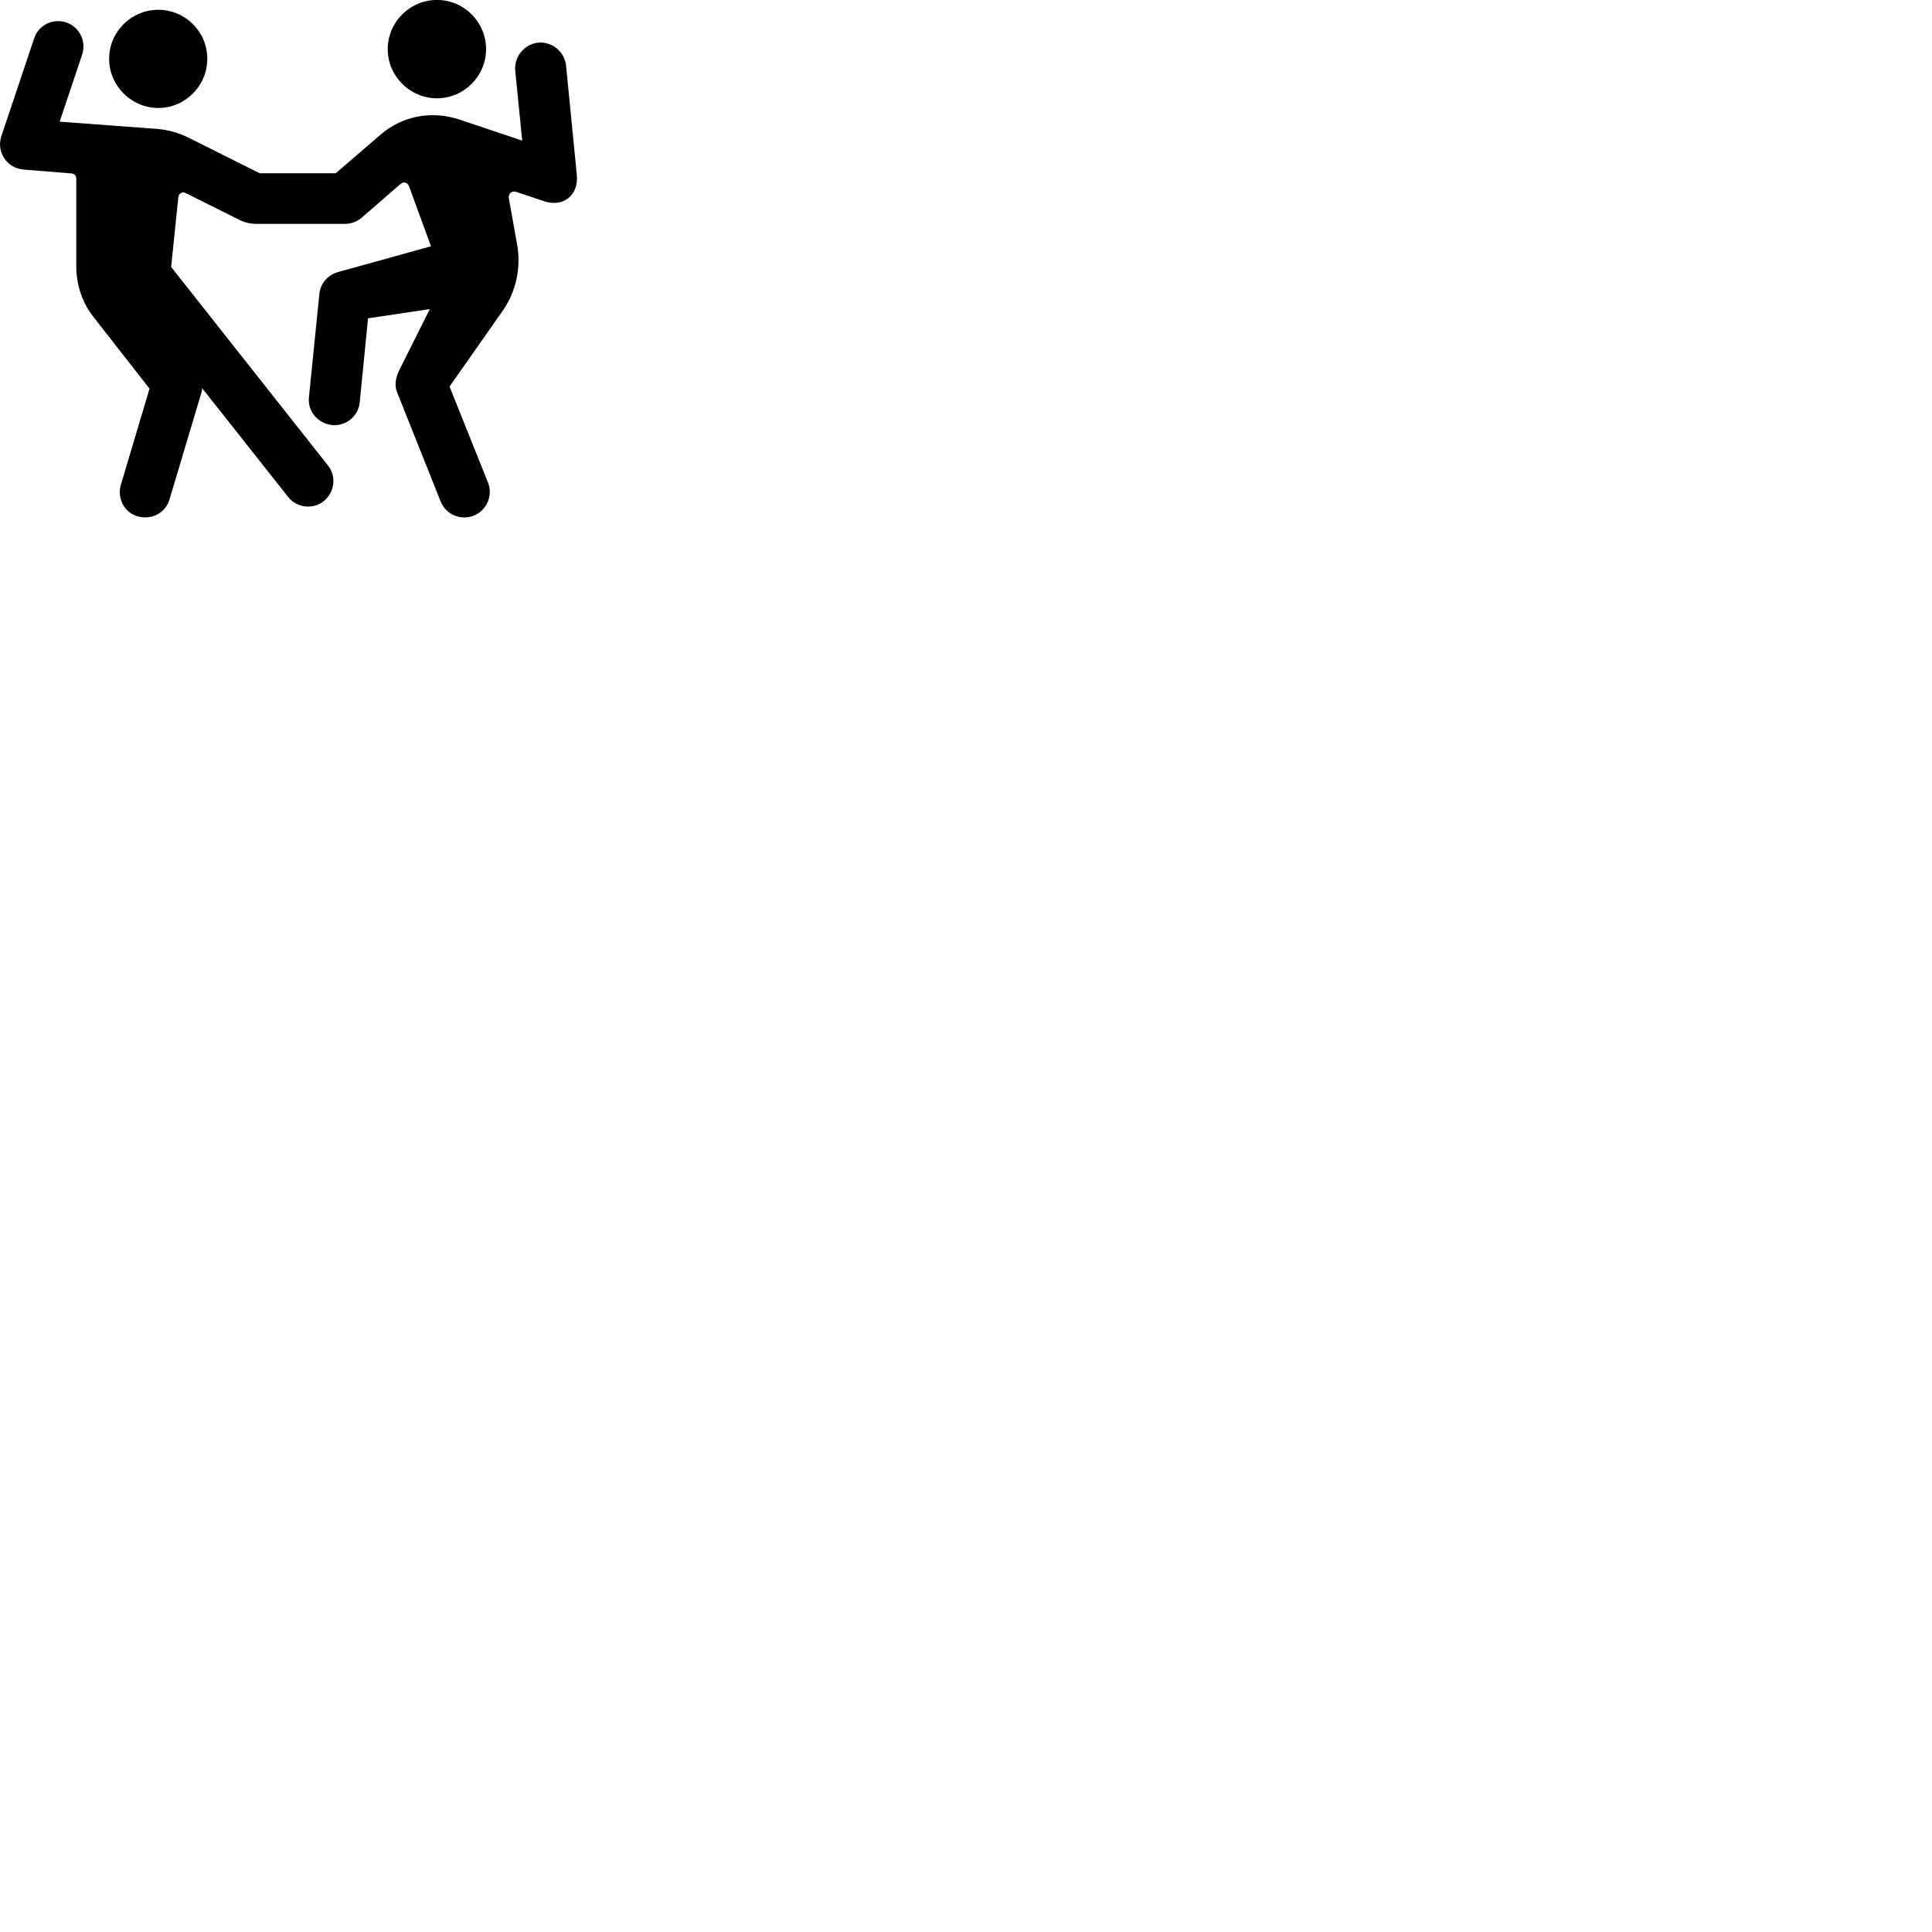 
        <svg xmlns="http://www.w3.org/2000/svg" viewBox="0 0 100 100">
            <path d="M22.619 5.088C24.018 5.088 25.159 3.938 25.159 2.547C25.159 1.137 24.018 -0.003 22.619 -0.003C21.218 -0.003 20.069 1.137 20.069 2.547C20.069 3.938 21.218 5.088 22.619 5.088ZM8.188 5.588C9.598 5.588 10.729 4.438 10.729 3.047C10.729 1.637 9.598 0.507 8.188 0.507C6.798 0.507 5.649 1.637 5.649 3.047C5.649 4.438 6.798 5.588 8.188 5.588ZM1.228 8.777L3.699 8.977C3.849 8.988 3.949 9.098 3.949 9.258V13.797C3.949 14.717 4.248 15.648 4.809 16.367L7.739 20.117L6.258 25.087C6.048 25.797 6.439 26.547 7.138 26.727C7.798 26.918 8.549 26.598 8.778 25.837L10.418 20.348C10.448 20.258 10.459 20.177 10.459 20.087L14.918 25.727C15.358 26.288 16.209 26.387 16.759 25.938C17.328 25.468 17.419 24.657 16.979 24.098L8.858 13.818L9.229 10.217C9.258 9.998 9.438 9.898 9.618 9.998L12.428 11.398C12.629 11.508 12.979 11.588 13.289 11.588H17.858C18.148 11.588 18.479 11.477 18.698 11.287L20.738 9.518C20.898 9.377 21.099 9.447 21.169 9.637L22.308 12.748L17.509 14.078C16.979 14.217 16.578 14.658 16.529 15.227L15.989 20.578C15.909 21.448 16.659 22.008 17.308 22.008C17.968 22.008 18.549 21.517 18.619 20.828L19.049 16.477L22.248 15.998L20.678 19.137C20.488 19.508 20.398 19.938 20.558 20.317L22.808 25.957C23.108 26.688 23.898 26.938 24.529 26.688C25.189 26.418 25.529 25.648 25.259 24.977L23.268 20.008L25.998 16.117C26.718 15.107 26.988 13.818 26.759 12.617L26.338 10.268C26.299 10.018 26.488 9.848 26.738 9.938L28.139 10.408C29.169 10.758 29.948 10.098 29.858 9.068L29.299 3.397C29.218 2.658 28.558 2.138 27.849 2.208C27.139 2.288 26.599 2.938 26.669 3.667L27.029 7.277L23.779 6.188C22.358 5.718 20.849 5.978 19.689 6.978L17.378 8.967H13.438L9.819 7.157C9.258 6.867 8.709 6.718 8.079 6.668L3.088 6.298L4.248 2.837C4.489 2.138 4.109 1.387 3.418 1.157C2.739 0.938 1.988 1.298 1.768 1.988L0.069 7.048C-0.202 7.867 0.368 8.717 1.228 8.777Z" />
        </svg>
    